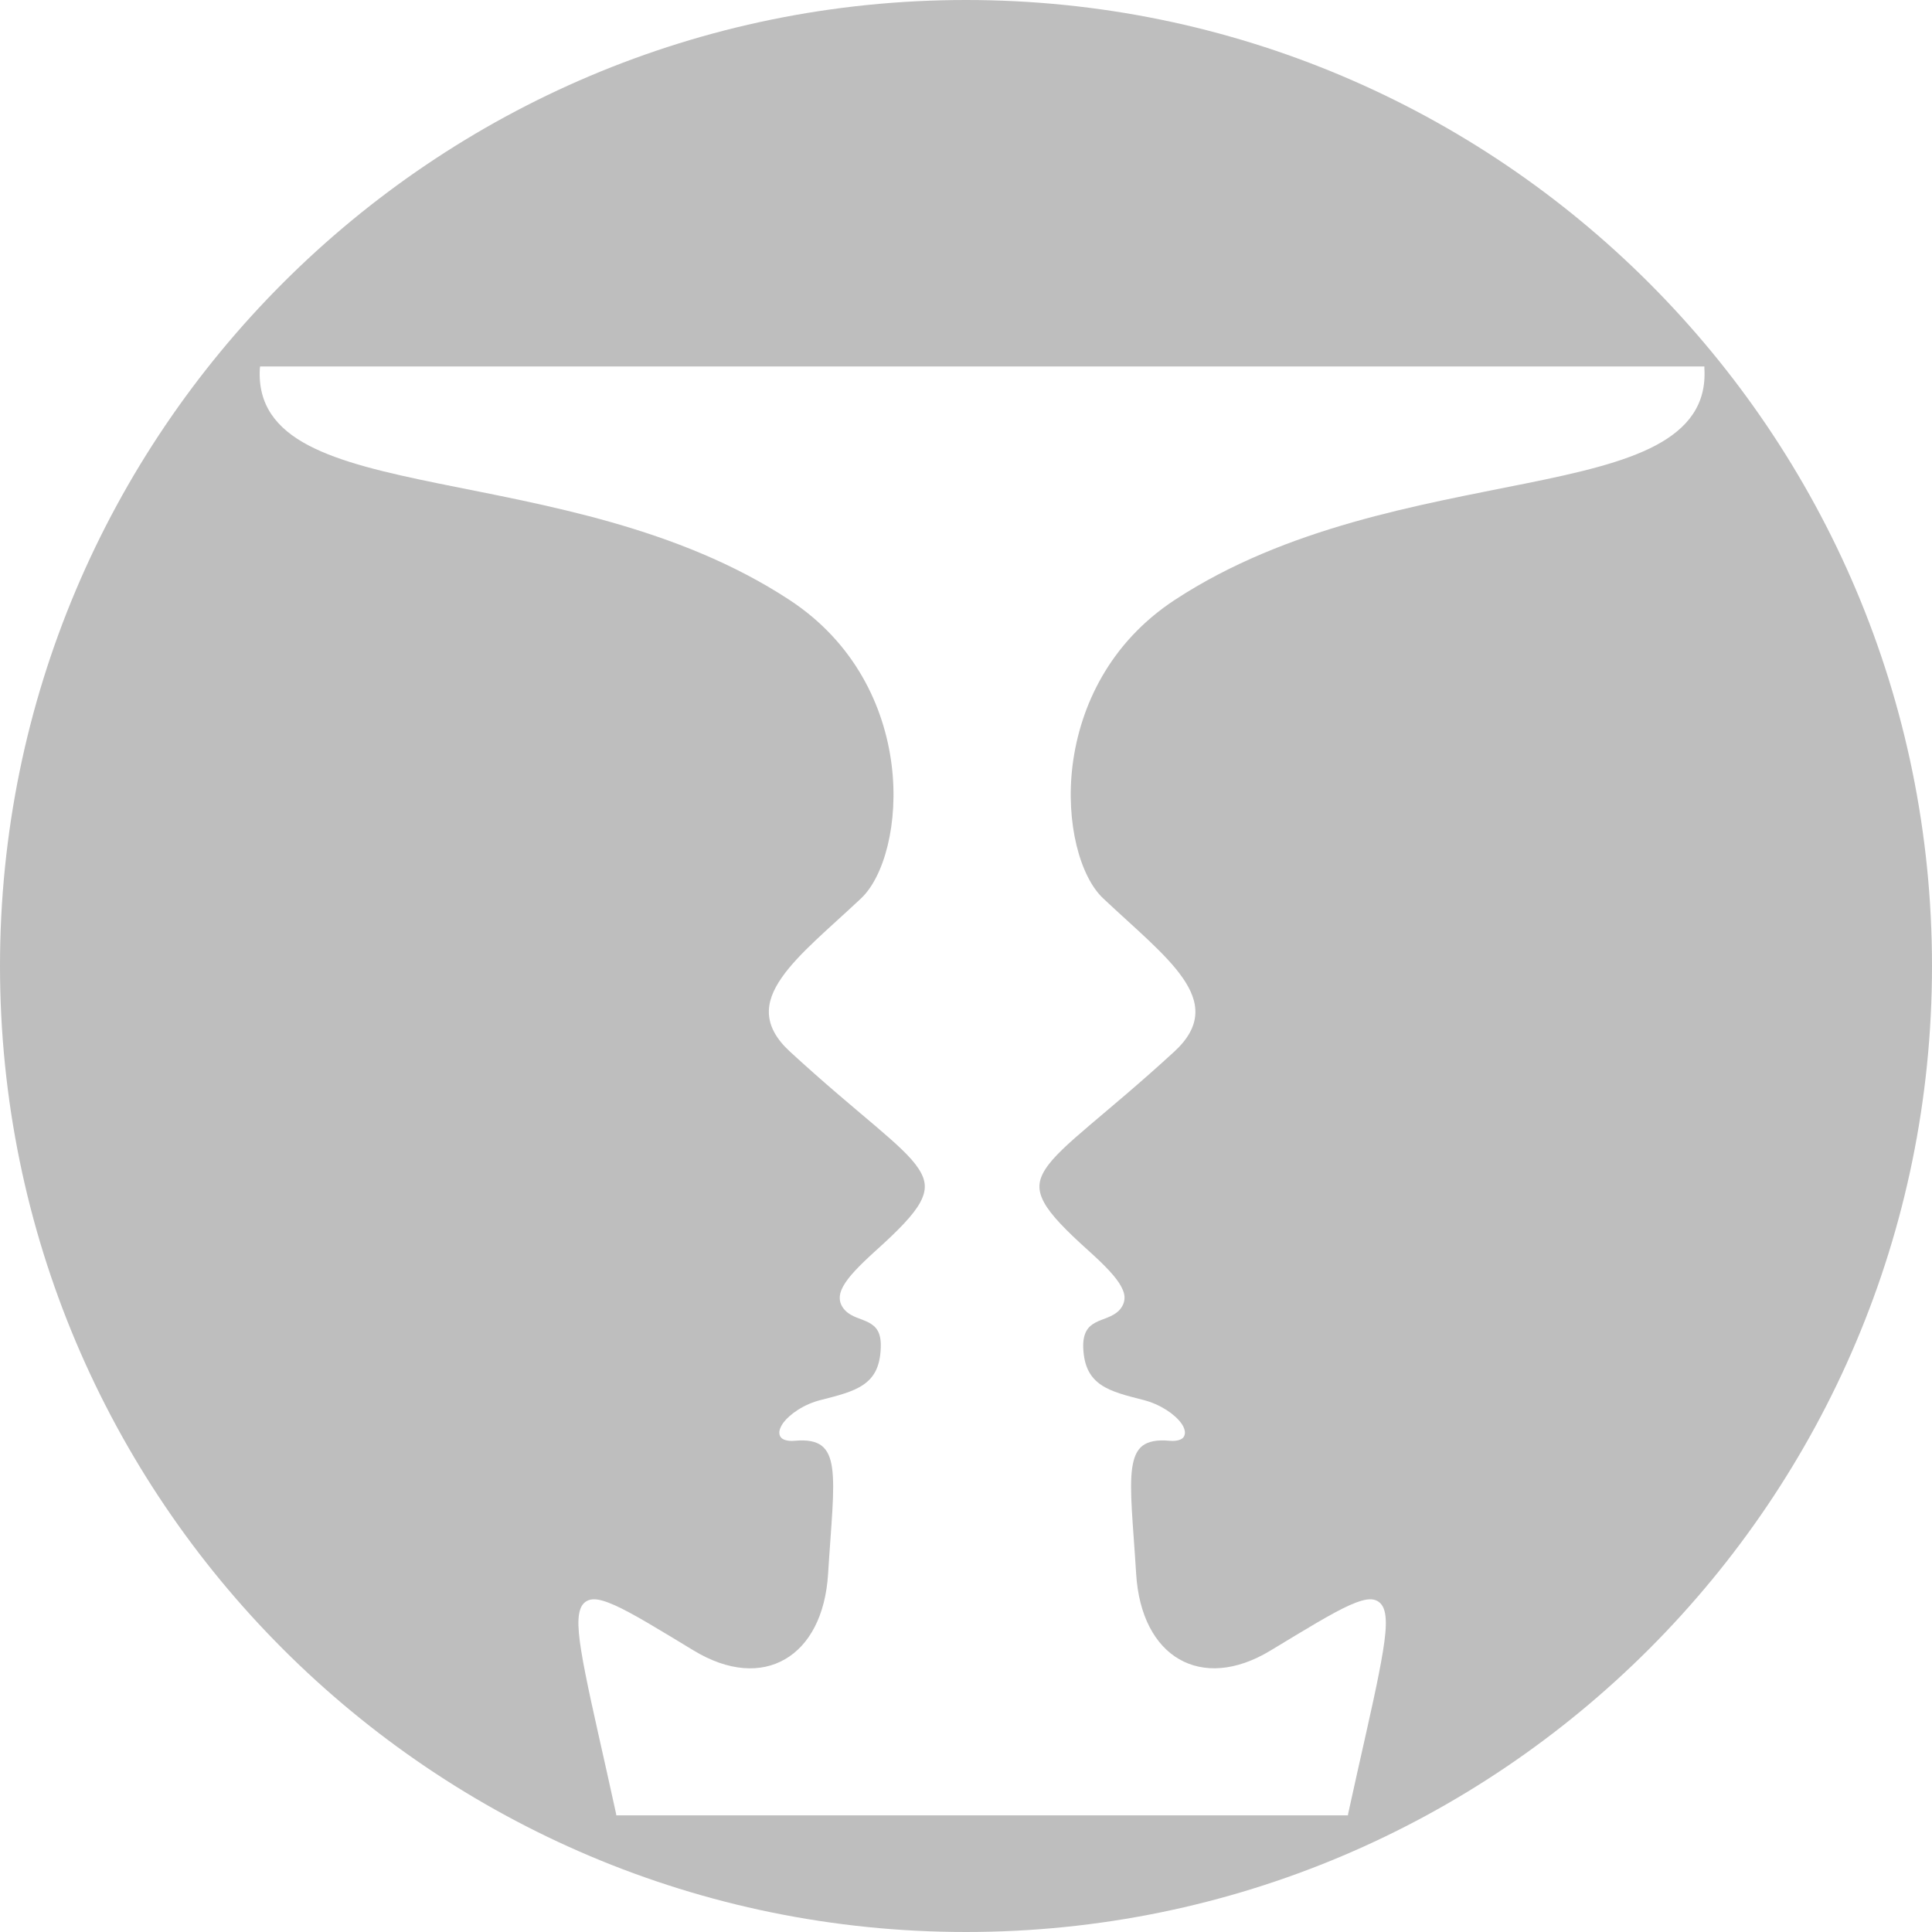 <svg height="16" width="16" xmlns="http://www.w3.org/2000/svg"><path d="m8 0c-4.418 0-8 3.582-8 8s3.582 8 8 8 8-3.582 8-8-3.582-8-8-8zm-5.846 3.035h11.961v.016c.018.299-.137.496-.402.637s-.642.228-1.078.316c-.872.177-1.982.359-2.904.963-.541.354-.786.882-.848 1.367-.061.485.064.928.252 1.105.264.249.521.459.66.66.07.101.111.201.104.303-.007.102-.061.203-.174.307-.573.526-.941.776-1.066.971-.063.097-.068.176-.012.279.056.103.178.228.367.398.141.127.229.219.271.297.021.039.031.074.027.107-.003.033-.019.065-.045.092-.054.055-.134.067-.195.1-.03.016-.056.036-.074.068-.018.032-.03.077-.027.143.007.16.062.246.148.305.087.059.209.089.35.125.141.036.26.118.314.193.014.019.022.037.027.055.005.018.004.037-.004.053-.008.016-.023.025-.043.031-.02.006-.045.009-.076.006-.106-.01-.177.005-.225.041-.047.036-.073.096-.086.186-.025.179.008.467.033.873.021.349.157.594.357.709.2.115.467.103.756-.072.293-.177.505-.308.654-.375.075-.033.134-.052.182-.049.048.003.084.031.102.078.035.094.013.263-.041.539-.054.276-.144.654-.254 1.158l-.002.014h-6.059l-.002-.014c-.11-.504-.2-.883-.254-1.158s-.076-.445-.041-.539c.017-.047.054-.075.102-.078.048-.003.107.016.182.049.149.067.362.198.654.375.289.175.556.188.756.072.2-.115.336-.36.357-.709.025-.406.058-.694.033-.873-.012-.089-.039-.149-.086-.186-.047-.036-.118-.051-.225-.041-.031.003-.056 0-.076-.006-.02-.006-.035-.016-.043-.031-.008-.016-.009-.035-.004-.053.005-.018.014-.036.027-.055.054-.075.173-.158.314-.193.141-.036.263-.066.35-.125.087-.059.14-.145.146-.305.003-.066-.007-.111-.025-.143s-.044-.052-.074-.068c-.061-.033-.141-.044-.195-.1-.026-.027-.042-.058-.045-.092-.003-.033.006-.069.027-.107.042-.078.131-.17.271-.297.189-.17.311-.295.367-.398.056-.103.051-.182-.012-.279-.125-.195-.493-.444-1.066-.971-.112-.103-.167-.205-.174-.307-.007-.102.034-.202.104-.303.139-.202.396-.411.66-.66.188-.178.313-.62.252-1.105-.061-.485-.307-1.013-.848-1.367-.922-.604-2.032-.785-2.904-.963-.436-.089-.812-.176-1.078-.316s-.42-.337-.402-.637z" fill="#bebebe"/></svg>